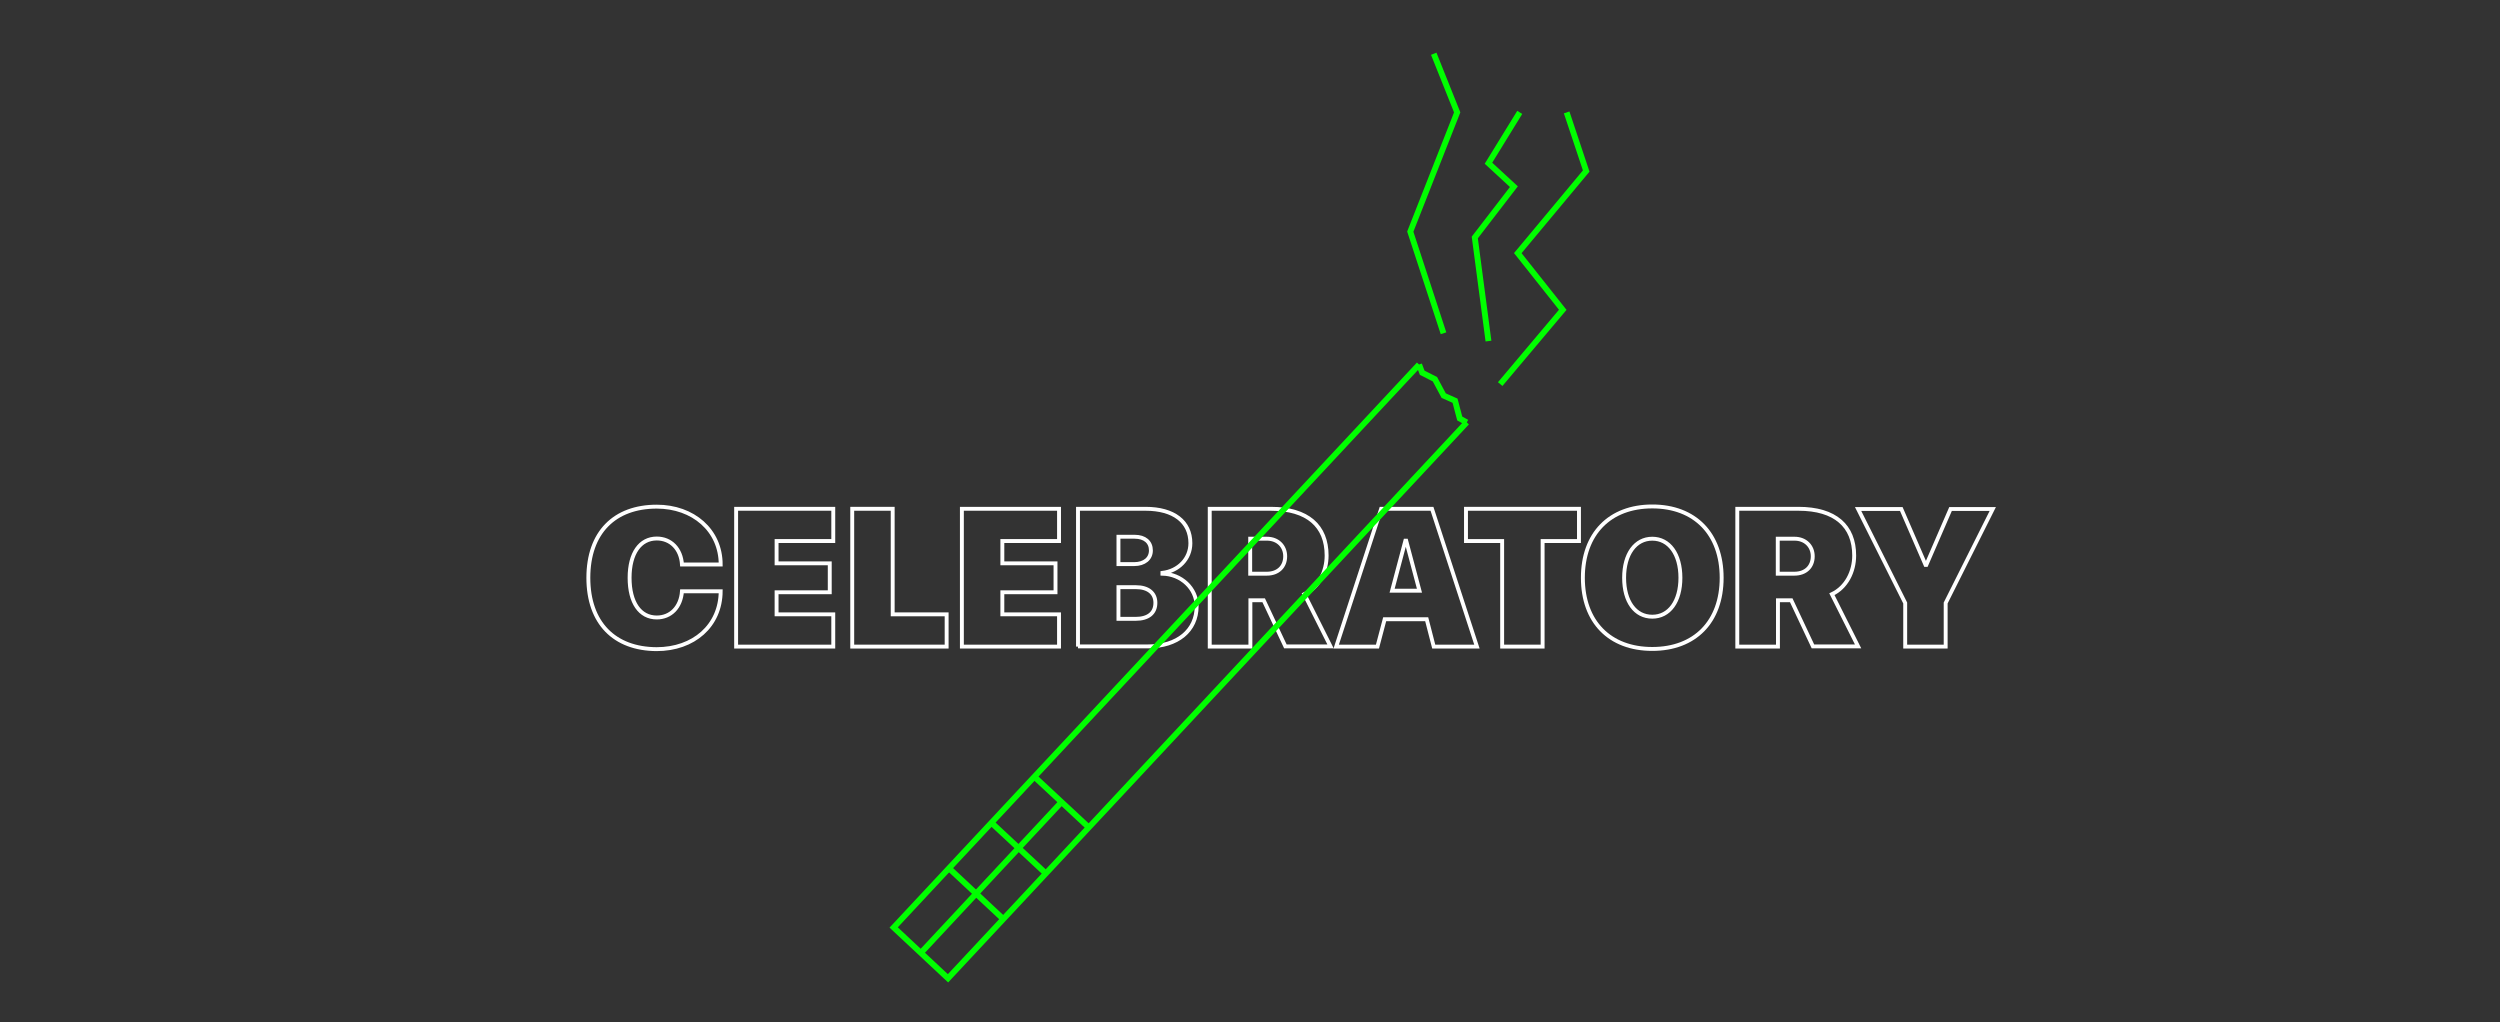 <?xml version="1.0" encoding="utf-8"?>
<!-- Generator: Adobe Illustrator 24.0.3, SVG Export Plug-In . SVG Version: 6.00 Build 0)  -->
<svg version="1.1" xmlns="http://www.w3.org/2000/svg" xmlns:xlink="http://www.w3.org/1999/xlink" x="0px" y="0px"
	 viewBox="0 0 1279 523" style="enable-background:new 0 0 1279 523;" xml:space="preserve">
<rect x="0" y="0" width="1279" height="523" fill="#333333" stroke="none"/>
<style type="text/css">
	.st0{fill:none;stroke:#FFFFFF;stroke-width:2;stroke-miterlimit:10;}
	.st1{fill:none;stroke:#00FF00;stroke-width:3;stroke-miterlimit:10;}
</style>
<g id="Layer_3">
	<g>
		<path class="st0" d="M301,295.6c0-23.2,13.4-36.4,35-36.4c18.6,0,32.7,12.1,32.7,29.6h-19.8c-0.5-8-5.7-13.3-12.9-13.3
			c-8.5,0-13.9,7.5-13.9,20.1c0,12.7,5.3,20.3,13.9,20.3c7.1,0,12.3-5.2,12.9-13.4h19.8c-0.1,17.6-13.8,29.6-32.8,29.6
			C314.4,332,301,318.8,301,295.6z"/>
		<path class="st0" d="M426.3,330.8h-49.7v-70.5h49.7v16.5h-29v11.4h27.2V303h-27.2v11.3h29V330.8z"/>
		<path class="st0" d="M484.3,330.8h-48.3v-70.5h20.7v54h27.6V330.8z"/>
		<path class="st0" d="M541.8,330.8h-49.7v-70.5h49.7v16.5h-29v11.4H540V303h-27.2v11.3h29V330.8z"/>
		<path class="st0" d="M551.5,330.8v-70.5h34.6c14.4,0,22.9,6.6,22.9,17.6c0,8.1-6.2,14.2-14.3,15.2v0.4c9.5,0.2,17.5,7.4,17.5,16.7
			c0,12.4-9.8,20.5-24.9,20.5H551.5z M572.2,288.6h8c5.3,0,8.6-2.8,8.6-7c0-4.3-3.1-7-8.3-7h-8.3V288.6z M581,316.6
			c6.4,0,10.1-2.9,10.1-8.2c0-5-3.7-8-9.9-8h-9v16.2H581z"/>
		<path class="st0" d="M639.6,330.8h-20.7v-70.5h31.3c18.8,0,28.5,8.8,28.5,23.9c0,8.3-4,16.3-11.4,19.8l13.4,26.7h-23.1l-11.1-23.6
			h-6.8V330.8z M639.6,293.5h8.5c5.8,0,9.4-3.6,9.4-8.9c0-5.2-3.8-9-9.3-9h-8.6V293.5z"/>
		<path class="st0" d="M729.9,316.8h-21.5l-3.7,14h-21.1l23-70.5h26l23,70.5h-22.1L729.9,316.8z M712.2,302.2h14l-6.8-25.6h-0.4
			L712.2,302.2z"/>
		<path class="st0" d="M768.5,330.8v-54H750v-16.5h57.8v16.5h-18.6v54H768.5z"/>
		<path class="st0" d="M880.8,295.6c0,22.5-13.7,36.4-35.5,36.4c-21.8,0-35.5-13.9-35.5-36.4c0-22.5,13.7-36.5,35.5-36.5
			S880.8,273.1,880.8,295.6z M830.9,295.6c0,12.2,5.7,19.9,14.4,19.9s14.4-7.8,14.4-19.9c0-12.2-5.8-20-14.4-20
			S830.9,283.4,830.9,295.6z"/>
		<path class="st0" d="M909.5,330.8h-20.7v-70.5h31.3c18.8,0,28.5,8.8,28.5,23.9c0,8.3-4,16.3-11.4,19.8l13.4,26.7h-23.1l-11.1-23.6
			h-6.8V330.8z M909.5,293.5h8.5c5.8,0,9.4-3.6,9.4-8.9c0-5.2-3.8-9-9.3-9h-8.6V293.5z"/>
		<path class="st0" d="M974.7,330.8v-22.3l-24.1-48.1h22.1l12.4,28.6h0.4l12.4-28.6h21.6l-24.1,48.1v22.3H974.7z"/>
	</g>
</g>
<g id="dart">
	<polyline class="st1" points="726,186.5 457.2,474.5 485,500.5 750.4,216.1 	"/>
	<line class="st1" x1="529.2" y1="397.4" x2="557" y2="423.3"/>
	<line class="st1" x1="507.2" y1="420.9" x2="535" y2="446.8"/>
	<line class="st1" x1="485.5" y1="444.2" x2="513.3" y2="470.2"/>
	<line class="st1" x1="543.1" y1="410.3" x2="471.1" y2="487.5"/>
	<path class="st1" d="M721.6,191.2"/>
	<path class="st1" d="M749.4,217.2"/>
	<path class="st1" d="M721.9,190.9"/>
	<path class="st1" d="M749.7,216.8"/>
	<path class="st1" d="M721.9,190.9"/>
	<polyline class="st1" points="726,186.5 727.6,190.7 734.1,194 738.6,202.4 744.4,205 746.8,214.1 750.4,216.1 	"/>
	<polyline class="st1" points="767.5,196.5 799.5,158.5 776.5,129.5 811.5,87.5 801.5,57.5 	"/>
	<polyline class="st1" points="761.5,174.5 754.5,121.5 774.5,95.5 761.5,83.5 777.5,57.5 	"/>
	<polyline class="st1" points="738.5,170.5 721.5,118.5 745.5,57.5 733.5,27.5 	"/>
</g>
</svg>
